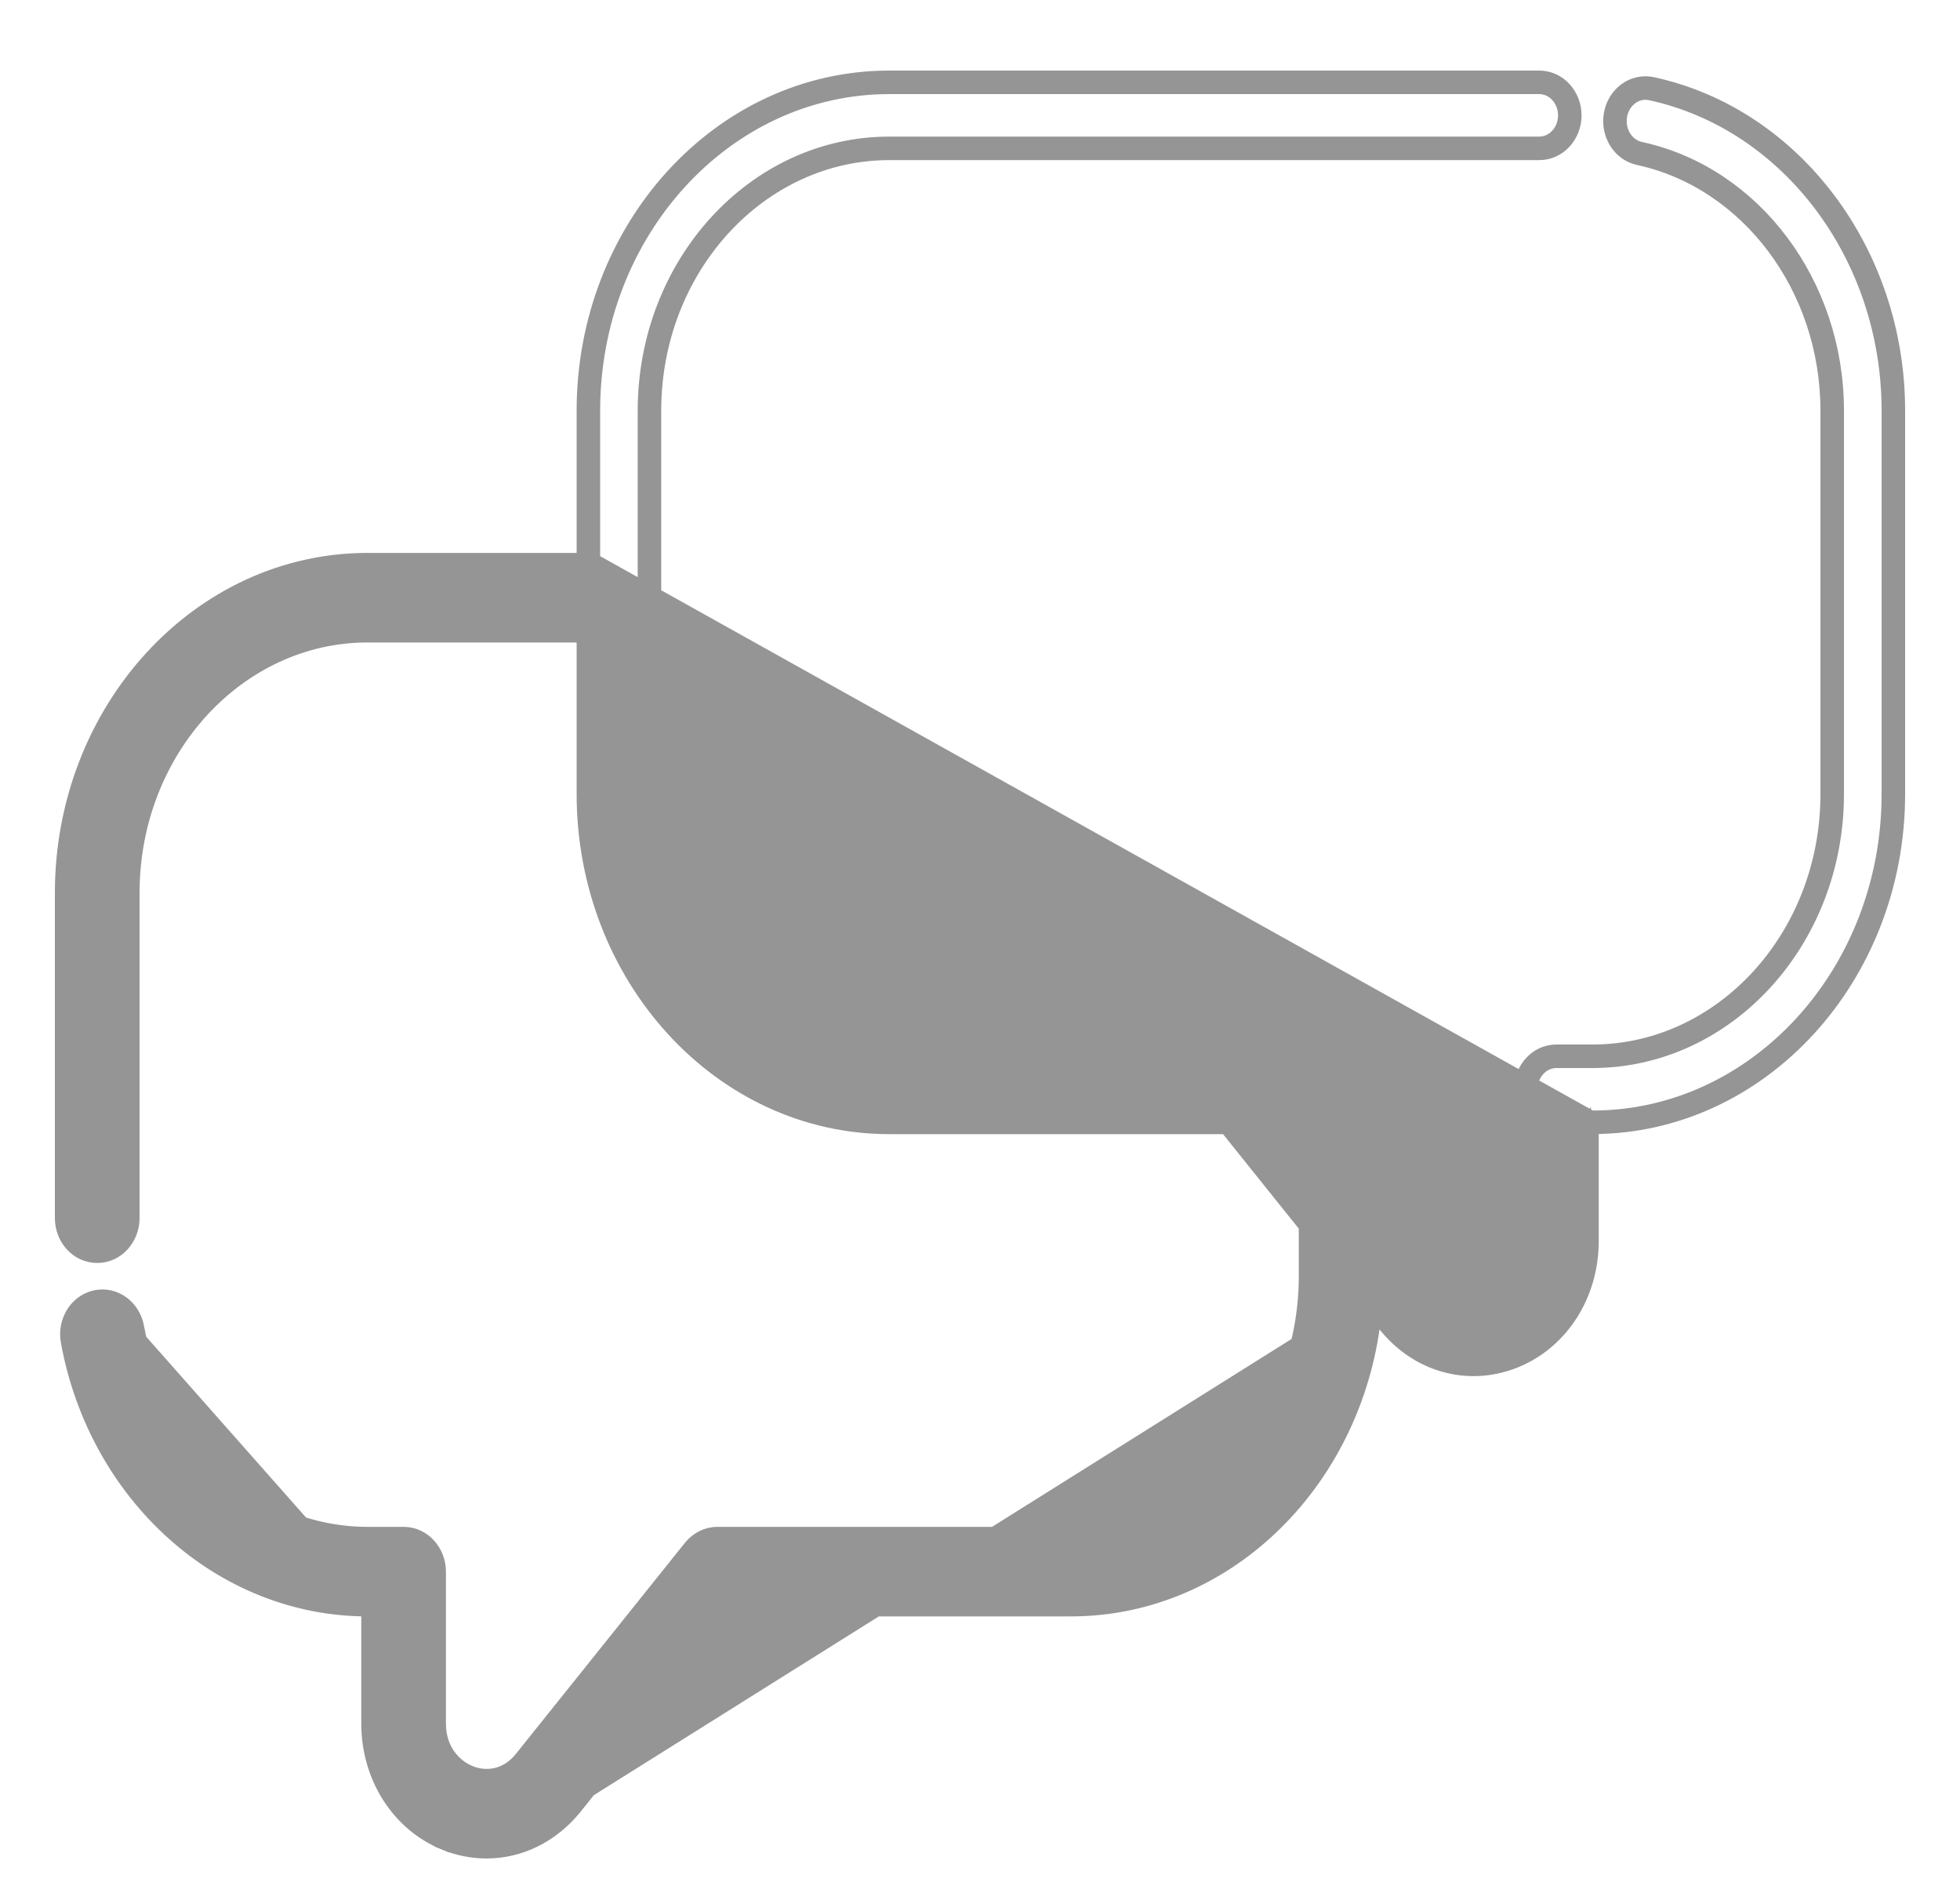 <svg width="25" height="24" viewBox="0 0 25 24" fill="none" xmlns="http://www.w3.org/2000/svg">
<path d="M20.557 1.454C20.512 1.701 20.657 1.953 20.901 2.006C22.297 2.309 23.32 3.663 23.32 5.237V10.126C23.32 11.951 21.963 13.42 20.312 13.42H19.852C19.601 13.42 19.412 13.64 19.412 13.891V15.827C19.412 16.178 19.204 16.384 19.012 16.463C18.822 16.541 18.548 16.535 18.341 16.277L16.184 13.584L16.184 13.584C16.102 13.482 15.98 13.42 15.85 13.42H11.342C9.692 13.42 8.334 11.951 8.334 10.126V5.237C8.334 3.412 9.692 1.942 11.342 1.942H19.633C19.884 1.942 20.073 1.723 20.073 1.471C20.073 1.22 19.884 1 19.633 1H11.342C9.191 1 7.455 2.909 7.455 5.237V7.151H4.688C2.536 7.151 0.8 9.06 0.8 11.387V15.535C0.8 15.786 0.989 16.006 1.24 16.006C1.491 16.006 1.68 15.786 1.68 15.535V11.387C1.68 9.563 3.037 8.093 4.688 8.093H7.455V10.126C7.455 12.454 9.191 14.363 11.342 14.363H15.648L16.666 15.633V16.277C16.666 18.102 15.308 19.571 13.658 19.571H9.15C9.02 19.571 8.899 19.633 8.816 19.735L8.816 19.735L6.659 22.428C6.659 22.428 6.659 22.428 6.659 22.428C6.452 22.686 6.179 22.692 5.988 22.614L5.95 22.706L5.988 22.614C5.797 22.535 5.588 22.329 5.588 21.978V20.042C5.588 19.791 5.399 19.571 5.148 19.571H4.688C3.264 19.571 2.018 18.464 1.738 16.925L1.738 16.925C1.693 16.676 1.466 16.5 1.219 16.553L1.219 16.553C0.975 16.606 0.83 16.859 0.875 17.105L0.875 17.105C1.233 19.074 2.832 20.513 4.688 20.513H4.708V21.977C4.708 22.654 5.083 23.252 5.673 23.494L5.711 23.401L5.673 23.494C5.847 23.565 6.027 23.6 6.206 23.6C6.63 23.6 7.037 23.402 7.327 23.042L7.327 23.042L9.352 20.513H13.658C15.676 20.513 17.328 18.834 17.525 16.705L17.674 16.891L17.674 16.891C17.963 17.252 18.37 17.449 18.794 17.449C18.973 17.449 19.153 17.414 19.328 17.343L19.328 17.343C19.917 17.101 20.292 16.503 20.292 15.827V14.362H20.312C22.464 14.362 24.2 12.454 24.2 10.126V5.236C24.2 3.228 22.892 1.476 21.076 1.082L21.076 1.082C20.828 1.029 20.602 1.205 20.557 1.454ZM20.557 1.454L20.655 1.472M20.557 1.454C20.557 1.454 20.557 1.454 20.557 1.454L20.655 1.472M20.655 1.472C20.692 1.271 20.87 1.14 21.055 1.18C22.819 1.563 24.1 3.269 24.1 5.236V10.126C24.1 12.407 22.401 14.262 20.312 14.262H20.292L7.555 7.151V5.237C7.555 2.956 9.254 1.1 11.342 1.1H19.633C19.82 1.1 19.973 1.266 19.973 1.471C19.973 1.676 19.82 1.842 19.633 1.842H11.342C9.629 1.842 8.234 3.365 8.234 5.237V10.126C8.234 11.998 9.629 13.52 11.342 13.52H15.85C15.948 13.52 16.041 13.566 16.106 13.647L18.263 16.339C18.503 16.638 18.827 16.647 19.05 16.555C19.274 16.464 19.512 16.224 19.512 15.827V13.891C19.512 13.686 19.664 13.52 19.852 13.52H20.312C22.026 13.52 23.42 11.998 23.42 10.126V5.237C23.42 3.622 22.37 2.222 20.922 1.908C20.738 1.868 20.619 1.673 20.655 1.472ZM17.752 16.828L17.536 16.559L17.752 16.828ZM17.752 16.828C18.023 17.167 18.402 17.349 18.794 17.349C18.96 17.349 19.127 17.317 19.29 17.25C19.838 17.025 20.192 16.466 20.192 15.827V14.362L17.752 16.828ZM1.64 16.943C1.603 16.742 1.424 16.611 1.24 16.651C1.056 16.691 0.937 16.887 0.973 17.088C1.324 19.015 2.886 20.413 4.688 20.413H4.708L1.64 16.943ZM7.249 22.979L9.304 20.413H13.658C15.649 20.413 17.286 18.726 17.434 16.591L7.249 22.979Z" fill="#959595" stroke="#959595" stroke-width="0.2"/>
</svg>
